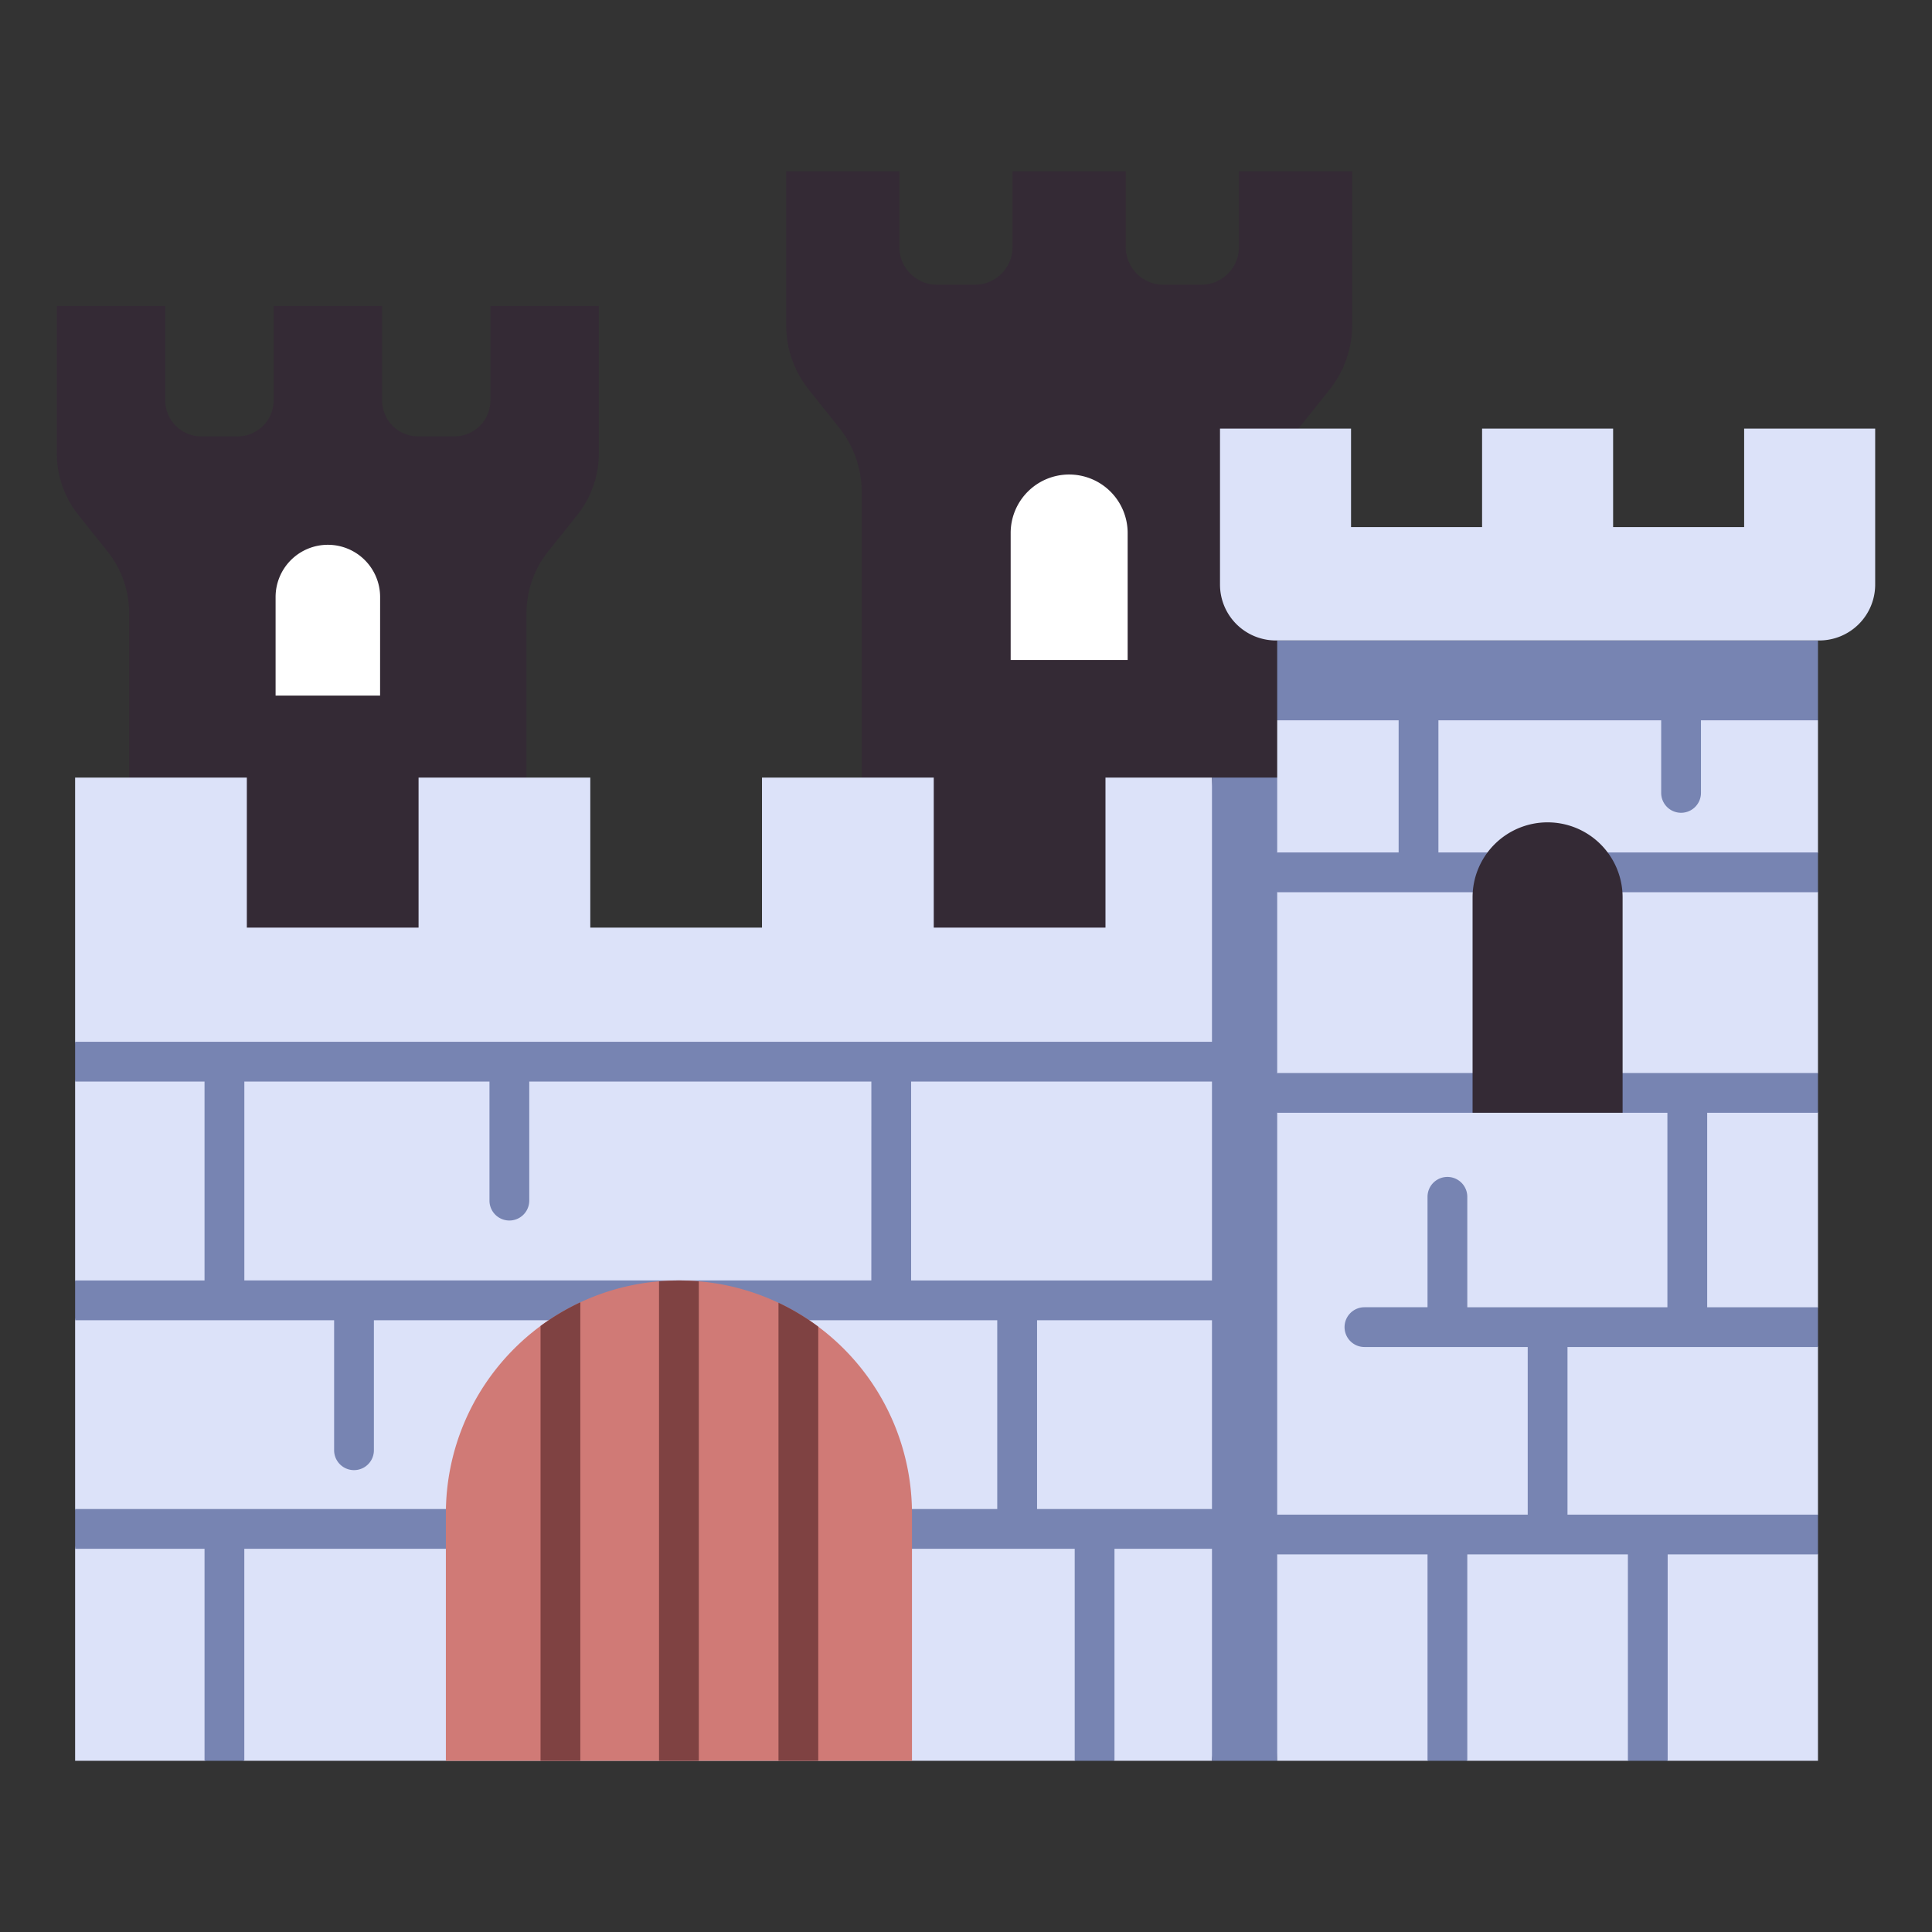 <svg id="icon" height="512" viewBox="0 0 340 340" width="512" xmlns="http://www.w3.org/2000/svg"><rect x="0" y="0" width="340" height="340" fill="#333333" stroke="none"/><path d="m218.037 30.13v13.343a6.636 6.636 0 0 1 -6.637 6.637h-6.649a6.636 6.636 0 0 1 -6.636-6.637v-13.343h-19.921v13.343a6.636 6.636 0 0 1 -6.636 6.637h-6.65a6.636 6.636 0 0 1 -6.636-6.637v-13.343h-19.921v27.078a18.215 18.215 0 0 0 3.985 11.372l5.327 6.667a18.207 18.207 0 0 1 3.986 11.371v101.537h73.112v-101.537a18.117 18.117 0 0 1 3.885-11.371l5.328-6.667a18.215 18.215 0 0 0 3.985-11.372v-27.078z" fill="#342a35"/><path d="m198.448 116.156h-20.587v-22.356a10.293 10.293 0 0 1 10.294-10.293 10.293 10.293 0 0 1 10.293 10.293z" fill="#fff"/><path d="m86.312 53.836v16.608a6.355 6.355 0 0 1 -6.355 6.356h-6.368a6.355 6.355 0 0 1 -6.355-6.355v-16.609h-19.078v16.608a6.355 6.355 0 0 1 -6.356 6.356h-6.367a6.355 6.355 0 0 1 -6.355-6.355v-16.609h-19.078v25.931a17.443 17.443 0 0 0 3.817 10.89l5.1 6.384a17.443 17.443 0 0 1 3.817 10.89v62.343h69.92v-62.343a17.443 17.443 0 0 1 3.817-10.89l5.1-6.384a17.443 17.443 0 0 0 3.817-10.89v-25.931z" fill="#342a35"/><path d="m194.546 136.84v26.409h-30.222v-26.409h-30.224v26.409h-30.218v-26.409h-30.221v26.409h-30.221v-26.409h-30.221v46.492a10.387 10.387 0 0 1 0 7v35.006c1.145 2.074.7 4.508 0 7v33.223c.913 1.972.6 4.429 0 7v37.309h22.776a14.778 14.778 0 0 1 7 0h146.135a8.311 8.311 0 0 1 7 0h17.157c5.134-51.454 4.038-110.459 0-173.03z" fill="#dce2f9"/><path d="m66.889 122.411h-18.389v-17.343a9.193 9.193 0 0 1 9.2-9.193 9.194 9.194 0 0 1 9.194 9.193z" fill="#fff"/><path d="m216.17 265.561h-33.663v-33.223h34.218c0-2.327 0-4.656-.019-7h-56.365v-35.006h55.628c-.079-2.33-.155-4.656-.246-7h-202.504v7h22.776v35.006h-22.776v7h45.581v22.88a3.5 3.5 0 1 0 7 0v-22.88h109.7v33.223h-22.387a3.5 3.5 0 0 0 0 7h36.017v37.309h7v-37.309h19.77q.149-3.48.27-7zm-62.829-40.223h-110.341v-35.006h43.14v20.958a3.5 3.5 0 0 0 7 0v-20.958h60.206z" fill="#7784b2"/><path d="m13.219 272.561h22.776v37.309h7v-37.309h45.4a3.5 3.5 0 0 0 0-7h-75.176z" fill="#7784b2"/><path d="m213.287 309.87h11.48l4.662-173.03h-16.142z" fill="#7784b2"/><path d="m319.936 309.87h-26.454c-2.109-1.154-4.466-1.036-7 0h-28.262a10.078 10.078 0 0 0 -7 0h-26.453v-36.316a8.084 8.084 0 0 0 0-7v-70.727c.768-1.824.55-4.3 0-7v-31.812a10.63 10.63 0 0 0 0-7v-23.252a356.6 356.6 0 0 1 95.169 0v23.252a8.573 8.573 0 0 0 0 7v31.812c-1.083 2.02-.909 4.4 0 7v34.226a11.348 11.348 0 0 0 0 7v29.5c-1.167 1.859-1 4.261 0 7z" fill="#dce2f9"/><g fill="#7784b2"><path d="m224.767 157.015h95.169v-7h-66.8v-25.906q-3.493.189-7 .45v25.456h-21.369z"/><path d="m292.341 124.143v15.393a3.5 3.5 0 0 0 7 0v-14.927q-3.494-.267-7-.466z"/><path d="m319.936 266.554h-44.084v-29.5h44.084v-7h-19.5v-34.227h19.5v-7h-95.169v7h68.669v34.226h-35.216v-19.433a3.5 3.5 0 0 0 -7 0v19.433h-11.1a3.5 3.5 0 0 0 0 7h28.733v29.5h-44.086v7h26.453v36.317h7v-36.316h28.262v36.316h7v-36.316h26.454z"/><path d="m224.767 112.711h95.169v14.052h-95.169z"/></g><path d="m306.94 75.429v17.335h-23.059v-17.335h-23.059v17.335h-23.06v-17.335h-23.062v27.445a9.837 9.837 0 0 0 9.836 9.837h95.624a9.837 9.837 0 0 0 9.84-9.837v-27.445z" fill="#dce2f9"/><path d="m119.48 225.338a41.013 41.013 0 0 1 41.013 41.013v43.519a0 0 0 0 1 0 0h-82.026a0 0 0 0 1 0 0v-43.519a41.013 41.013 0 0 1 41.013-41.013z" fill="#d07a76"/><path d="m115.98 309.87h7v-84.37c-1.154-.1-2.319-.159-3.5-.159-1.18 0-2.345.061-3.5.159z" fill="#7f4242"/><path d="m95.126 309.87h7v-80.681a40.982 40.982 0 0 0 -7 4.165z" fill="#7f4242"/><path d="m137 309.87h7v-76.4a41.014 41.014 0 0 0 -7-4.208z" fill="#7f4242"/><path d="m272.351 144.72a13.2 13.2 0 0 1 13.2 13.2v37.9a0 0 0 0 1 0 0h-26.403a0 0 0 0 1 0 0v-37.9a13.2 13.2 0 0 1 13.203-13.2z" fill="#342a35"/></svg>